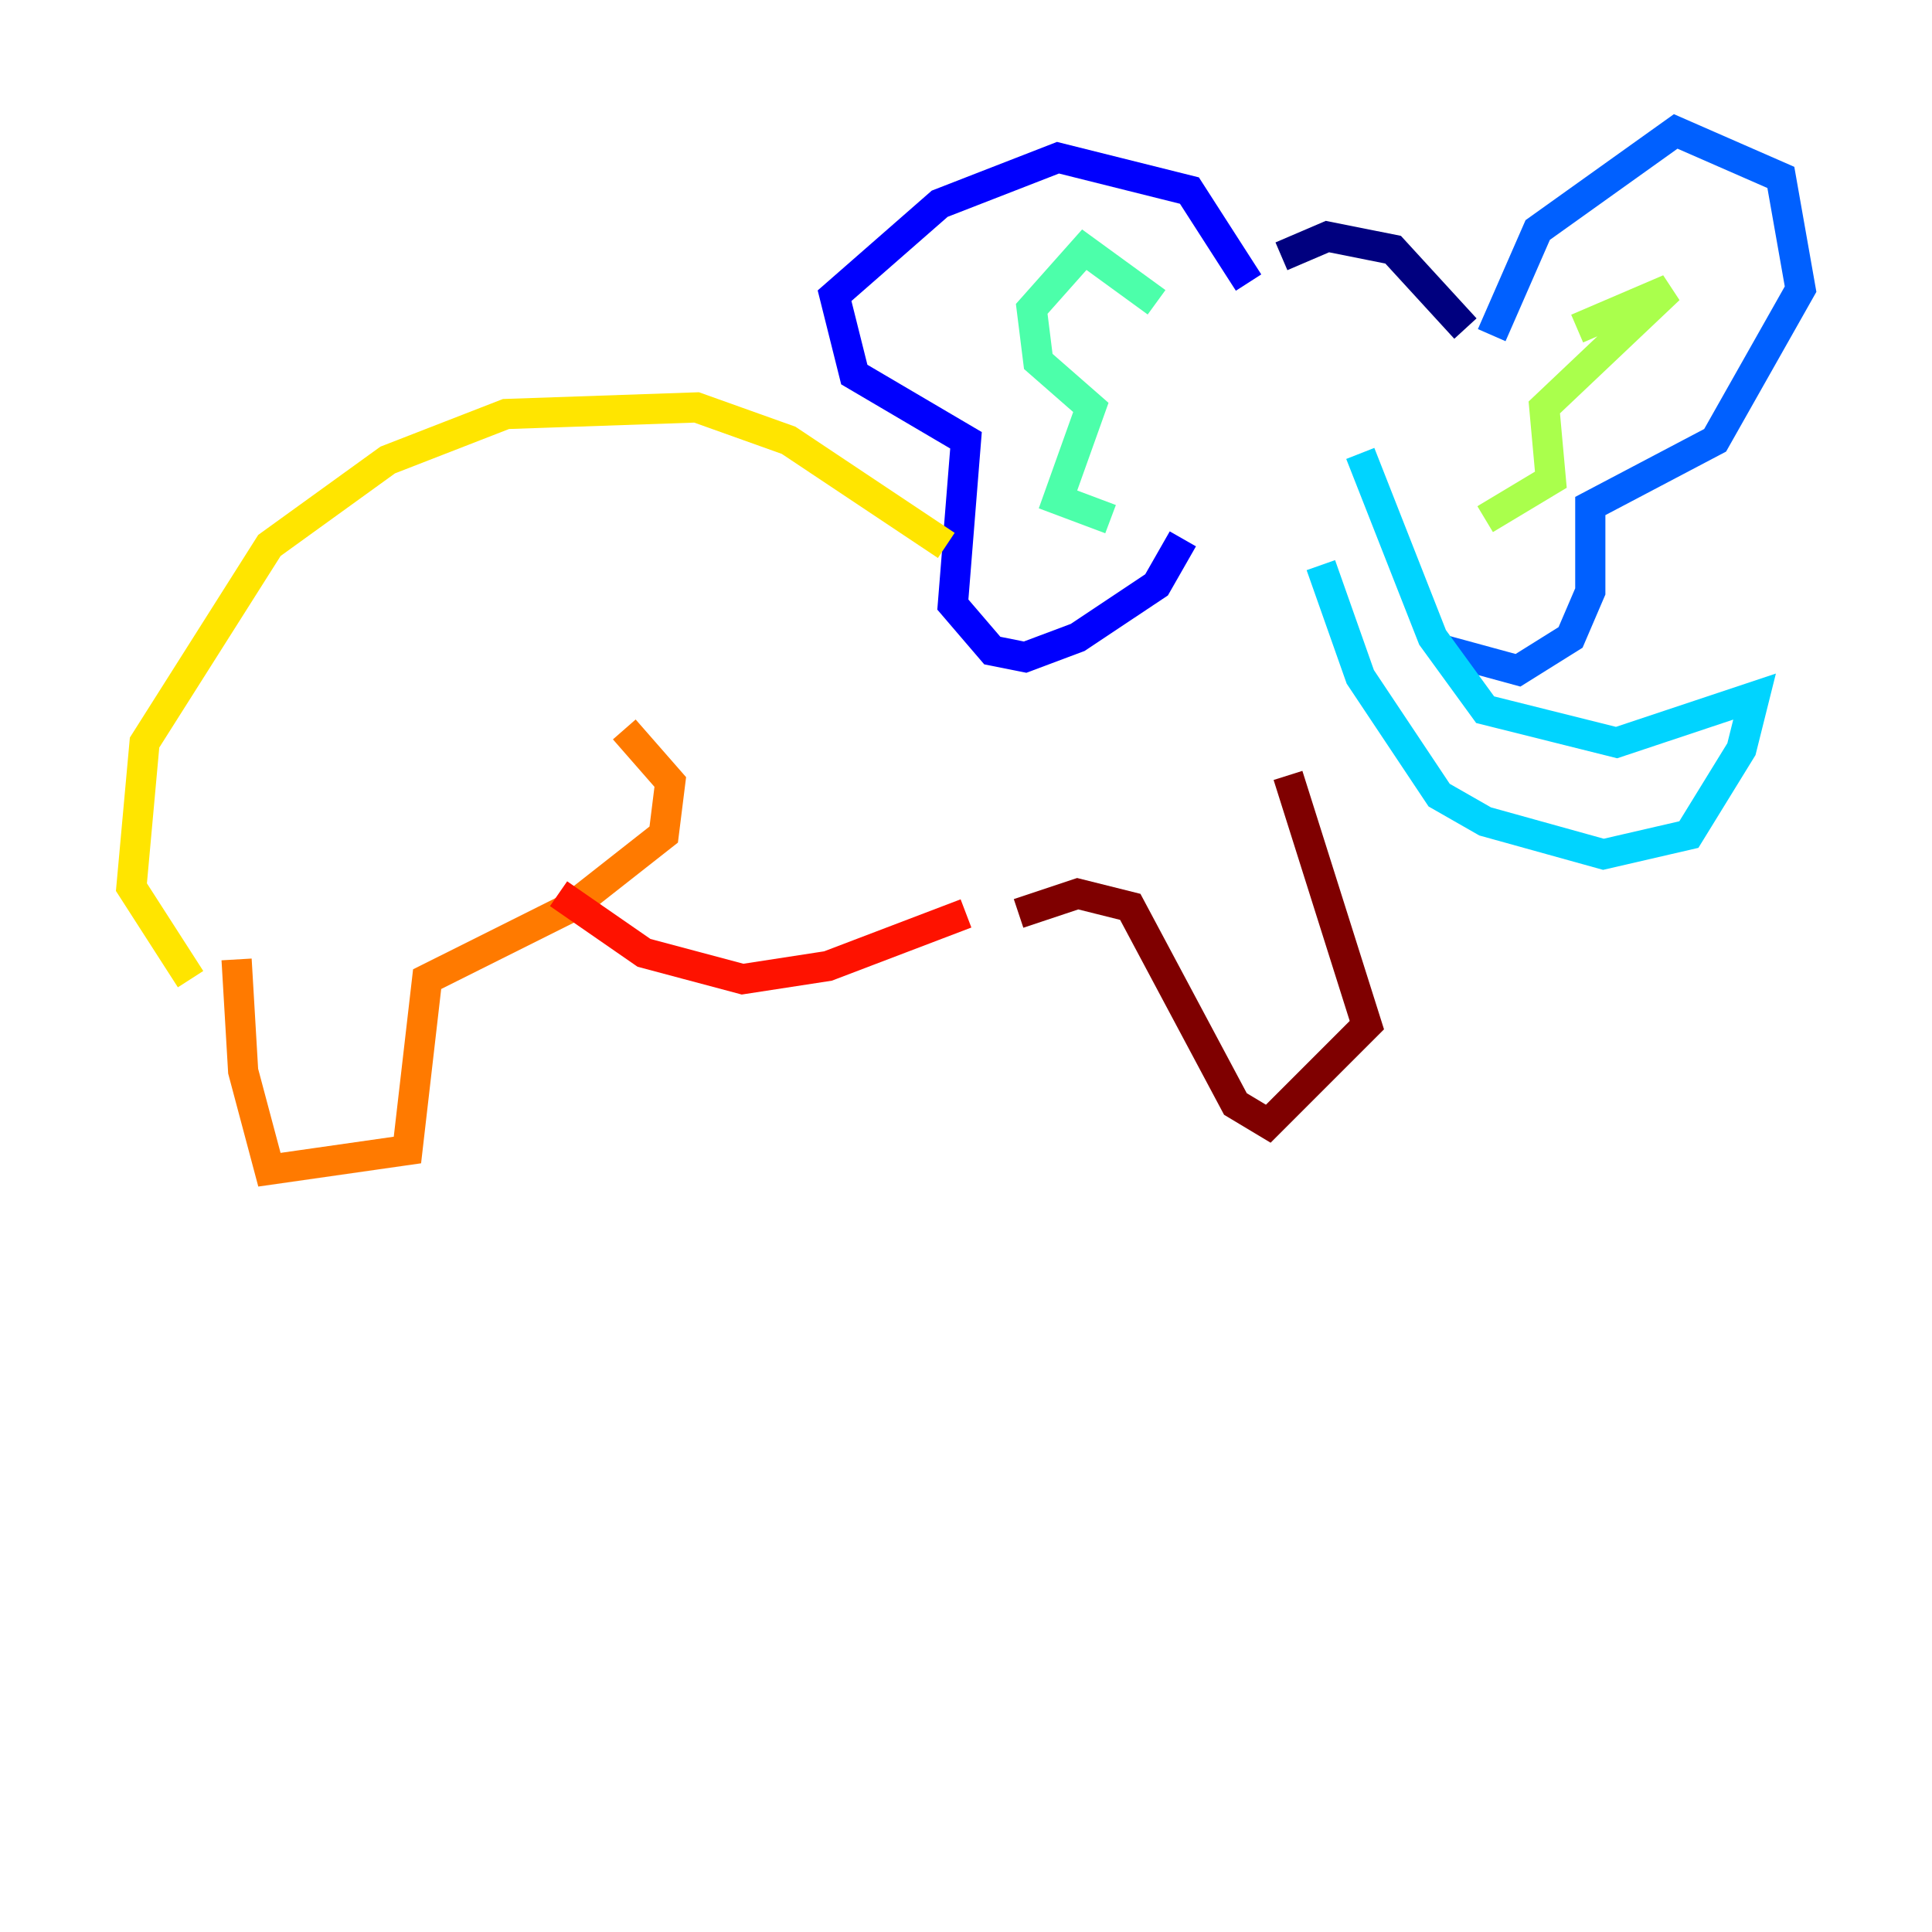 <?xml version="1.0" encoding="utf-8" ?>
<svg baseProfile="tiny" height="128" version="1.2" viewBox="0,0,128,128" width="128" xmlns="http://www.w3.org/2000/svg" xmlns:ev="http://www.w3.org/2001/xml-events" xmlns:xlink="http://www.w3.org/1999/xlink"><defs /><polyline fill="none" points="84.898,16.98 87.946,15.674 92.299,16.544 97.088,21.769" stroke="#00007f" stroke-width="2" /><polyline fill="none" points="82.721,18.721 78.803,12.626 70.095,10.449 62.258,13.497 55.292,19.592 56.599,24.816 64.0,29.17 63.129,40.054 65.742,43.102 67.918,43.537 71.401,42.231 76.626,38.748 78.367,35.701" stroke="#0000fe" stroke-width="2" /><polyline fill="none" points="98.83,22.204 101.878,15.238 111.02,8.707 117.986,11.755 119.293,19.157 113.633,29.17 105.361,33.524 105.361,39.184 104.054,42.231 100.571,44.408 95.782,43.102" stroke="#0060ff" stroke-width="2" /><polyline fill="none" points="90.122,30.041 94.912,42.231 98.395,47.02 107.102,49.197 116.245,46.15 115.374,49.633 111.891,55.292 106.231,56.599 98.395,54.422 95.347,52.68 90.122,44.843 87.51,37.442" stroke="#00d4ff" stroke-width="2" /><polyline fill="none" points="76.626,20.027 71.837,16.544 68.354,20.463 68.789,23.946 72.272,26.993 70.095,33.088 73.578,34.395" stroke="#4cffaa" stroke-width="2" /><polyline fill="none" points="104.49,21.769 110.585,19.157 102.313,26.993 102.748,31.782 98.395,34.395" stroke="#aaff4c" stroke-width="2" /><polyline fill="none" points="62.694,36.136 52.245,29.17 46.15,26.993 33.524,27.429 25.687,30.476 17.85,36.136 9.578,49.197 8.707,58.776 12.626,64.871" stroke="#ffe500" stroke-width="2" /><polyline fill="none" points="41.361,48.327 44.408,51.809 43.973,55.292 37.878,60.082 28.299,64.871 26.993,76.191 17.85,77.497 16.109,70.966 15.674,63.565" stroke="#ff7a00" stroke-width="2" /><polyline fill="none" points="37.007,59.211 42.667,63.129 49.197,64.871 54.857,64.0 64.0,60.517" stroke="#fe1200" stroke-width="2" /><polyline fill="none" points="85.333,51.374 90.558,67.918 84.027,74.449 81.85,73.143 74.884,60.082 71.401,59.211 67.483,60.517" stroke="#7f0000" stroke-width="2" /></svg>
